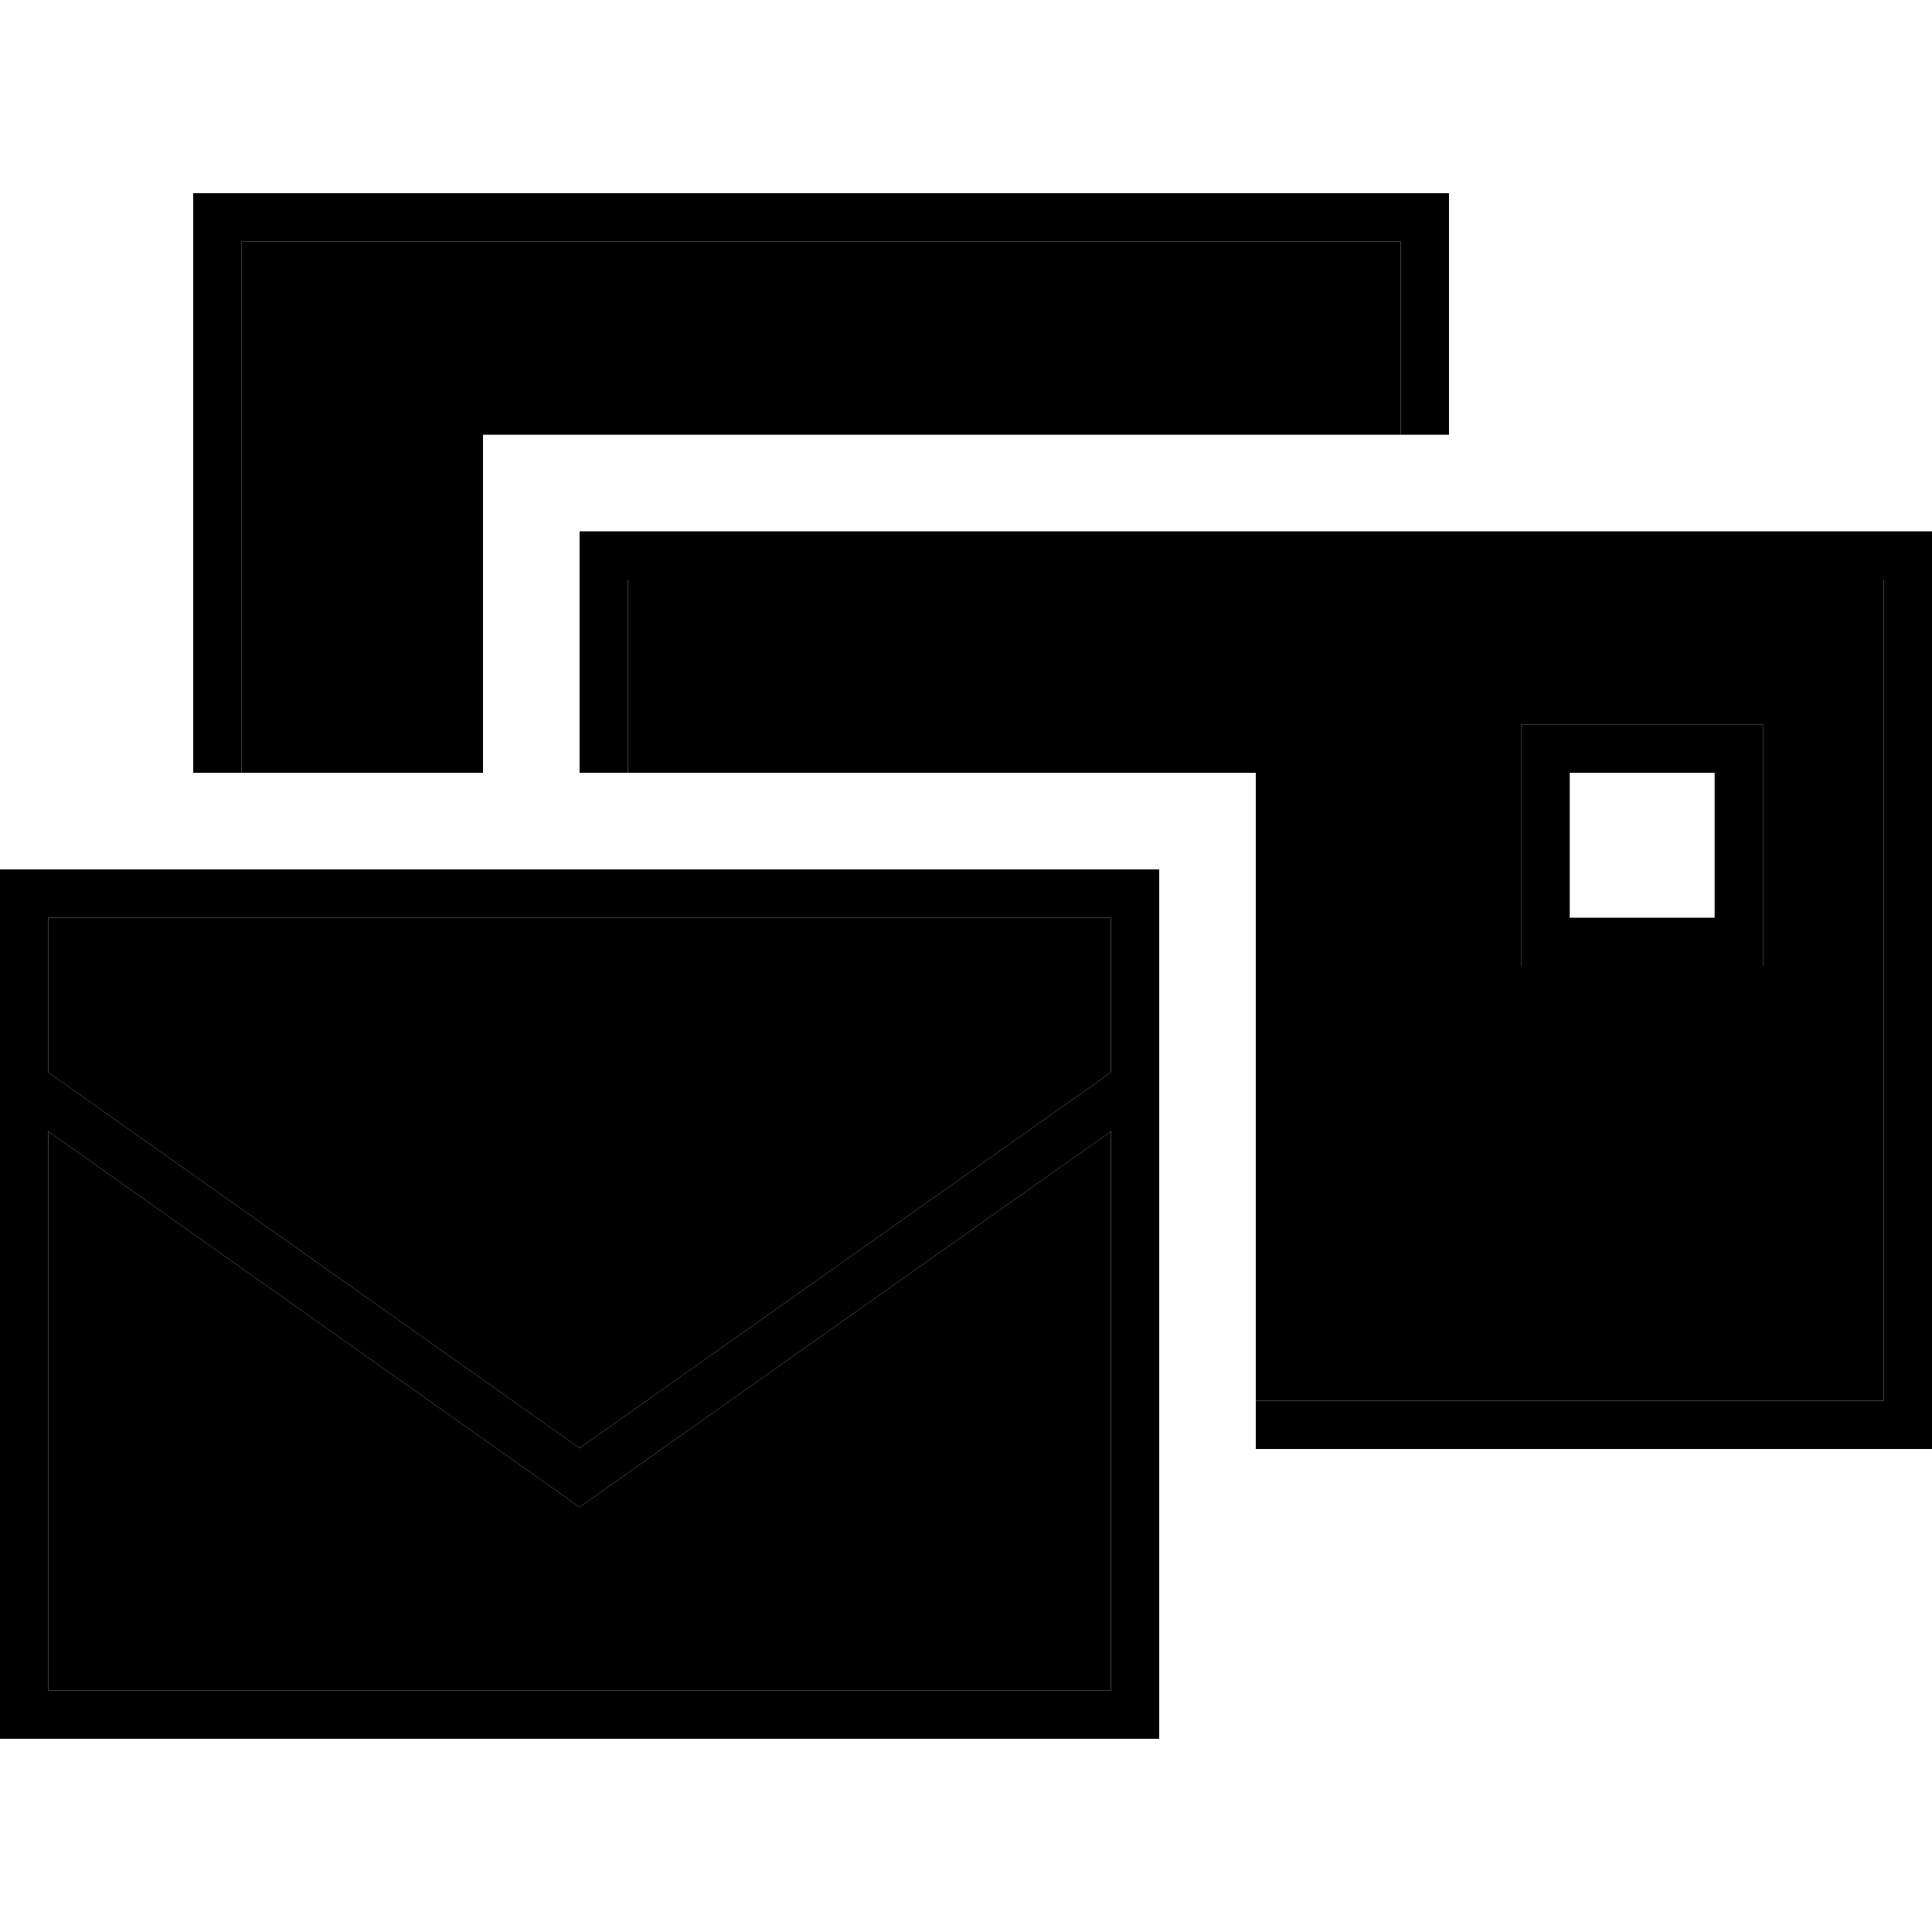 <svg xmlns="http://www.w3.org/2000/svg" width="24" height="24" viewBox="0 0 640 512"><path class="pr-icon-duotone-secondary" d="M16 240l352 0 0 51.2-4.6 3.3L192 415.7 20.6 294.5 16 291.2 16 240zm0 70.8L187.4 432l4.6 3.3 4.6-3.3L368 310.8 368 496 16 496l0-185.2zM80 16l384 0 0 64c2.8 0 5.5 0 8.3 0L160 80l0 112c-26.7 0-53.3 0-80 0L80 16zM199.9 192l8.1 0 0-64 416 0 0 272-208 0 0-208c-72 0-144.1 0-216.1 0zM504 176l0 8 0 64 0 8 8 0 64 0 8 0 0-8 0-64 0-8-8 0-64 0-8 0z"/><path class="pr-icon-duotone-primary" d="M464 16l0 64 16 0 0-64 0-16L464 0 80 0 64 0l0 16 0 176 16 0L80 16l384 0zM208 128l416 0 0 272-208 0 0 16 208 0 16 0 0-16 0-272 0-16-16 0-416 0-16 0 0 16 0 64 16 0 0-64zM16 496l0-185.2L187.4 432l4.6 3.3 4.6-3.3L368 310.8 368 496 16 496zm4.6-201.5L16 291.2 16 240l352 0 0 51.2-4.6 3.3L192 415.7 20.6 294.5zM0 224l0 16L0 496l0 16 16 0 352 0 16 0 0-16 0-256 0-16-16 0L16 224 0 224zm512-48l-8 0 0 8 0 64 0 8 8 0 64 0 8 0 0-8 0-64 0-8-8 0-64 0zm8 64l0-48 48 0 0 48-48 0z"/></svg>